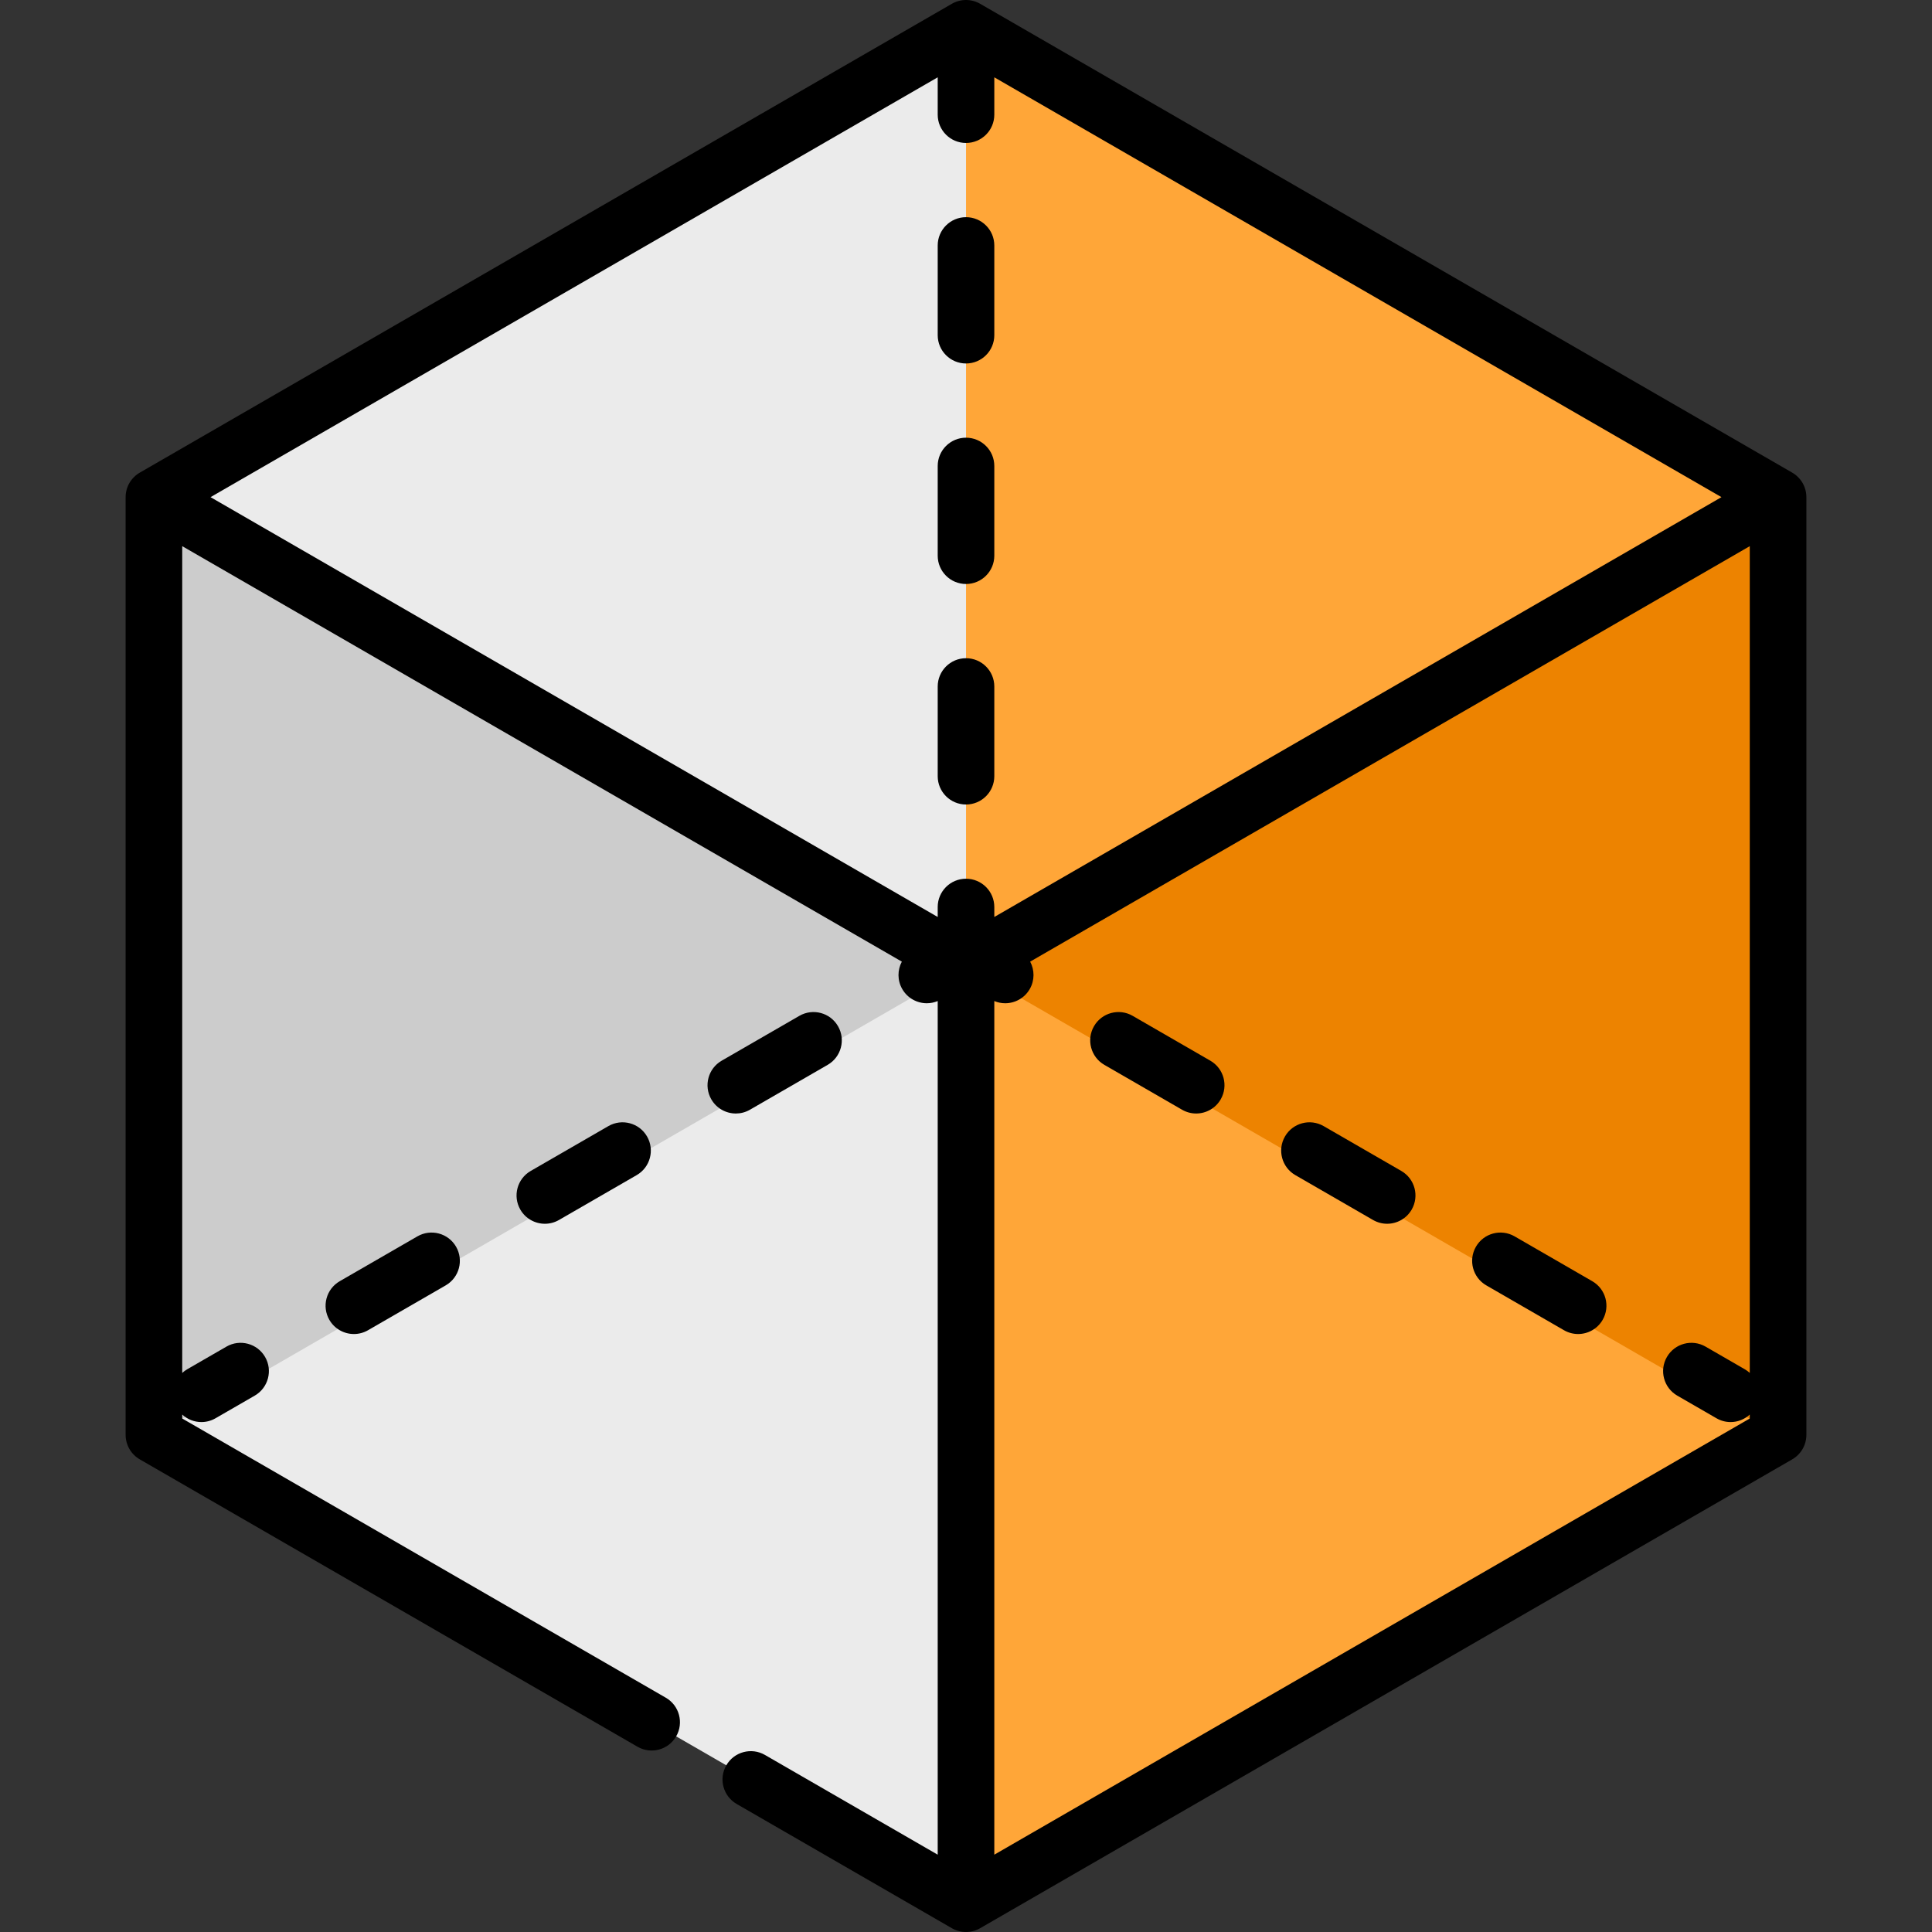<?xml version="1.0" encoding="iso-8859-1"?>
<!-- Generator: Adobe Illustrator 21.0.0, SVG Export Plug-In . SVG Version: 6.00 Build 0)  -->
<svg version="1.1" id="Capa_1" xmlns="http://www.w3.org/2000/svg" xmlns:xlink="http://www.w3.org/1999/xlink" x="0px" y="0px"
	 viewBox="0 0 511.997 511.997" style="enable-background:new 0 0 511.997 511.997;" xml:space="preserve">
<rect x="0" y="0" width="511.997" height="511.997" fill="#333333" stroke="none"/>
<polygon style="fill:#EBEBEB;" points="470.683,131.441 256.003,7.498 41.324,131.441 40.79,131.748 40.79,380.248 40.858,380.294 
	256.003,504.498 471.137,380.282 471.205,380.248 471.205,131.748 "/>
<polygon style="fill:#FFA638;" points="470.683,131.441 256.003,7.498 256.003,255.396 256.003,256.078 256.003,504.498 
	471.137,380.282 471.205,380.248 471.205,131.748 "/>
<polygon style="fill:#CCCCCC;" points="256.003,255.396 256.003,256.078 40.858,380.293 40.79,380.248 40.79,131.748 
	41.324,131.441 "/>
<polygon style="fill:#FFA638;" points="471.206,131.748 471.206,380.248 471.137,380.282 256.003,256.078 256.003,255.396 
	470.683,131.441 "/>
<polygon style="fill:#ED8300;" points="471.206,131.748 471.206,380.248 471.137,380.282 256.003,256.078 256.003,255.396 
	470.683,131.441 "/>
<path d="M474.956,125.254L259.75,1.005c-2.32-1.34-5.18-1.34-7.5,0L37.042,125.254c-2.32,1.34-3.75,3.815-3.75,6.495v248.499
	c0,2.68,1.43,5.155,3.75,6.495l131.903,76.156c3.587,2.071,8.174,0.842,10.245-2.745s0.842-8.174-2.745-10.245L48.292,375.918
	v-1.049c1.396,1.286,3.217,1.992,5.081,1.992c1.272,0,2.563-0.324,3.743-1.006l10.393-6c3.587-2.071,4.816-6.658,2.745-10.245
	c-2.07-3.587-6.66-4.816-10.245-2.745l-10.393,6c-0.487,0.281-0.927,0.612-1.324,0.977V144.737l190.704,110.104
	c-1.176,2.208-1.228,4.952,0.115,7.278c1.389,2.406,3.91,3.751,6.502,3.751c0.971,0,1.952-0.192,2.887-0.585v226.222l-45.778-26.43
	c-3.589-2.073-8.175-0.842-10.245,2.745c-2.071,3.587-0.842,8.174,2.745,10.245l57.027,32.925c1.16,0.67,2.455,1.005,3.75,1.005
	s2.59-0.335,3.75-1.005l215.206-124.25c2.32-1.34,3.75-3.815,3.75-6.495V131.75C478.706,129.07,477.276,126.594,474.956,125.254z
	 M263.5,243.007v-2.638c0-4.142-3.357-7.5-7.5-7.5c-4.143,0-7.5,3.358-7.5,7.5v2.638L55.795,131.748L248.5,20.49v9.897
	c0,4.142,3.357,7.5,7.5,7.5c4.143,0,7.5-3.358,7.5-7.5V20.49l192.704,111.258L263.5,243.007z M263.5,491.507v-226.22
	c0.935,0.392,1.914,0.584,2.885,0.584c2.592,0,5.113-1.346,6.502-3.751c1.343-2.326,1.291-5.07,0.115-7.278l190.703-110.104V363.84
	c-0.397-0.365-0.836-0.695-1.322-0.975l-10.393-6c-3.589-2.072-8.175-0.842-10.245,2.745c-2.071,3.587-0.842,8.174,2.745,10.245
	l10.393,6c1.182,0.682,2.471,1.006,3.743,1.006c1.863,0,3.683-0.706,5.079-1.991v1.048L263.5,491.507z"/>
<path d="M371.36,310.312l-20.587-11.886c-3.589-2.072-8.175-0.842-10.245,2.745c-2.071,3.587-0.842,8.174,2.745,10.245
	l20.587,11.886c1.182,0.682,2.471,1.006,3.743,1.006c2.592,0,5.113-1.346,6.502-3.751
	C376.176,316.97,374.947,312.383,371.36,310.312z"/>
<path d="M320.75,281.093l-20.586-11.886c-3.587-2.072-8.175-0.843-10.245,2.745c-2.071,3.587-0.842,8.174,2.745,10.245
	l20.586,11.886c1.181,0.682,2.471,1.006,3.743,1.006c2.592,0,5.113-1.345,6.502-3.751
	C325.567,287.751,324.337,283.164,320.75,281.093z"/>
<path d="M421.968,339.531l-20.587-11.886c-3.589-2.072-8.175-0.842-10.245,2.745c-2.071,3.587-0.842,8.174,2.745,10.245
	l20.587,11.886c1.182,0.682,2.471,1.006,3.743,1.006c2.592,0,5.113-1.346,6.502-3.751
	C426.785,346.189,425.555,341.602,421.968,339.531z"/>
<path d="M198.749,294.083l20.587-11.886c3.587-2.071,4.816-6.658,2.745-10.245c-2.07-3.587-6.66-4.817-10.245-2.745l-20.587,11.886
	c-3.587,2.071-4.816,6.658-2.745,10.245c1.389,2.406,3.91,3.751,6.502,3.751C196.278,295.09,197.568,294.766,198.749,294.083z"/>
<path d="M110.618,327.646l-20.586,11.886c-3.587,2.071-4.816,6.658-2.745,10.245c1.39,2.406,3.91,3.751,6.502,3.751
	c1.272,0,2.563-0.325,3.743-1.006l20.586-11.886c3.587-2.071,4.816-6.658,2.745-10.245
	C118.791,326.803,114.204,325.576,110.618,327.646z"/>
<path d="M161.227,298.427l-20.587,11.886c-3.587,2.071-4.816,6.658-2.745,10.245c1.389,2.406,3.91,3.751,6.502,3.751
	c1.272,0,2.563-0.324,3.743-1.006l20.587-11.886c3.587-2.071,4.816-6.658,2.745-10.245
	C169.402,297.584,164.813,296.355,161.227,298.427z"/>
<path d="M256,174.431c-4.143,0-7.5,3.358-7.5,7.5v23.771c0,4.142,3.357,7.5,7.5,7.5c4.143,0,7.5-3.358,7.5-7.5v-23.771
	C263.5,177.789,260.142,174.431,256,174.431z"/>
<path d="M256,57.554c-4.143,0-7.5,3.358-7.5,7.5v23.771c0,4.142,3.357,7.5,7.5,7.5c4.143,0,7.5-3.358,7.5-7.5V65.054
	C263.5,60.912,260.142,57.554,256,57.554z"/>
<path d="M256,115.992c-4.143,0-7.5,3.358-7.5,7.5v23.771c0,4.142,3.357,7.5,7.5,7.5c4.143,0,7.5-3.358,7.5-7.5v-23.771
	C263.5,119.35,260.142,115.992,256,115.992z"/>
<g>
</g>
<g>
</g>
<g>
</g>
<g>
</g>
<g>
</g>
<g>
</g>
<g>
</g>
<g>
</g>
<g>
</g>
<g>
</g>
<g>
</g>
<g>
</g>
<g>
</g>
<g>
</g>
<g>
</g>
</svg>

